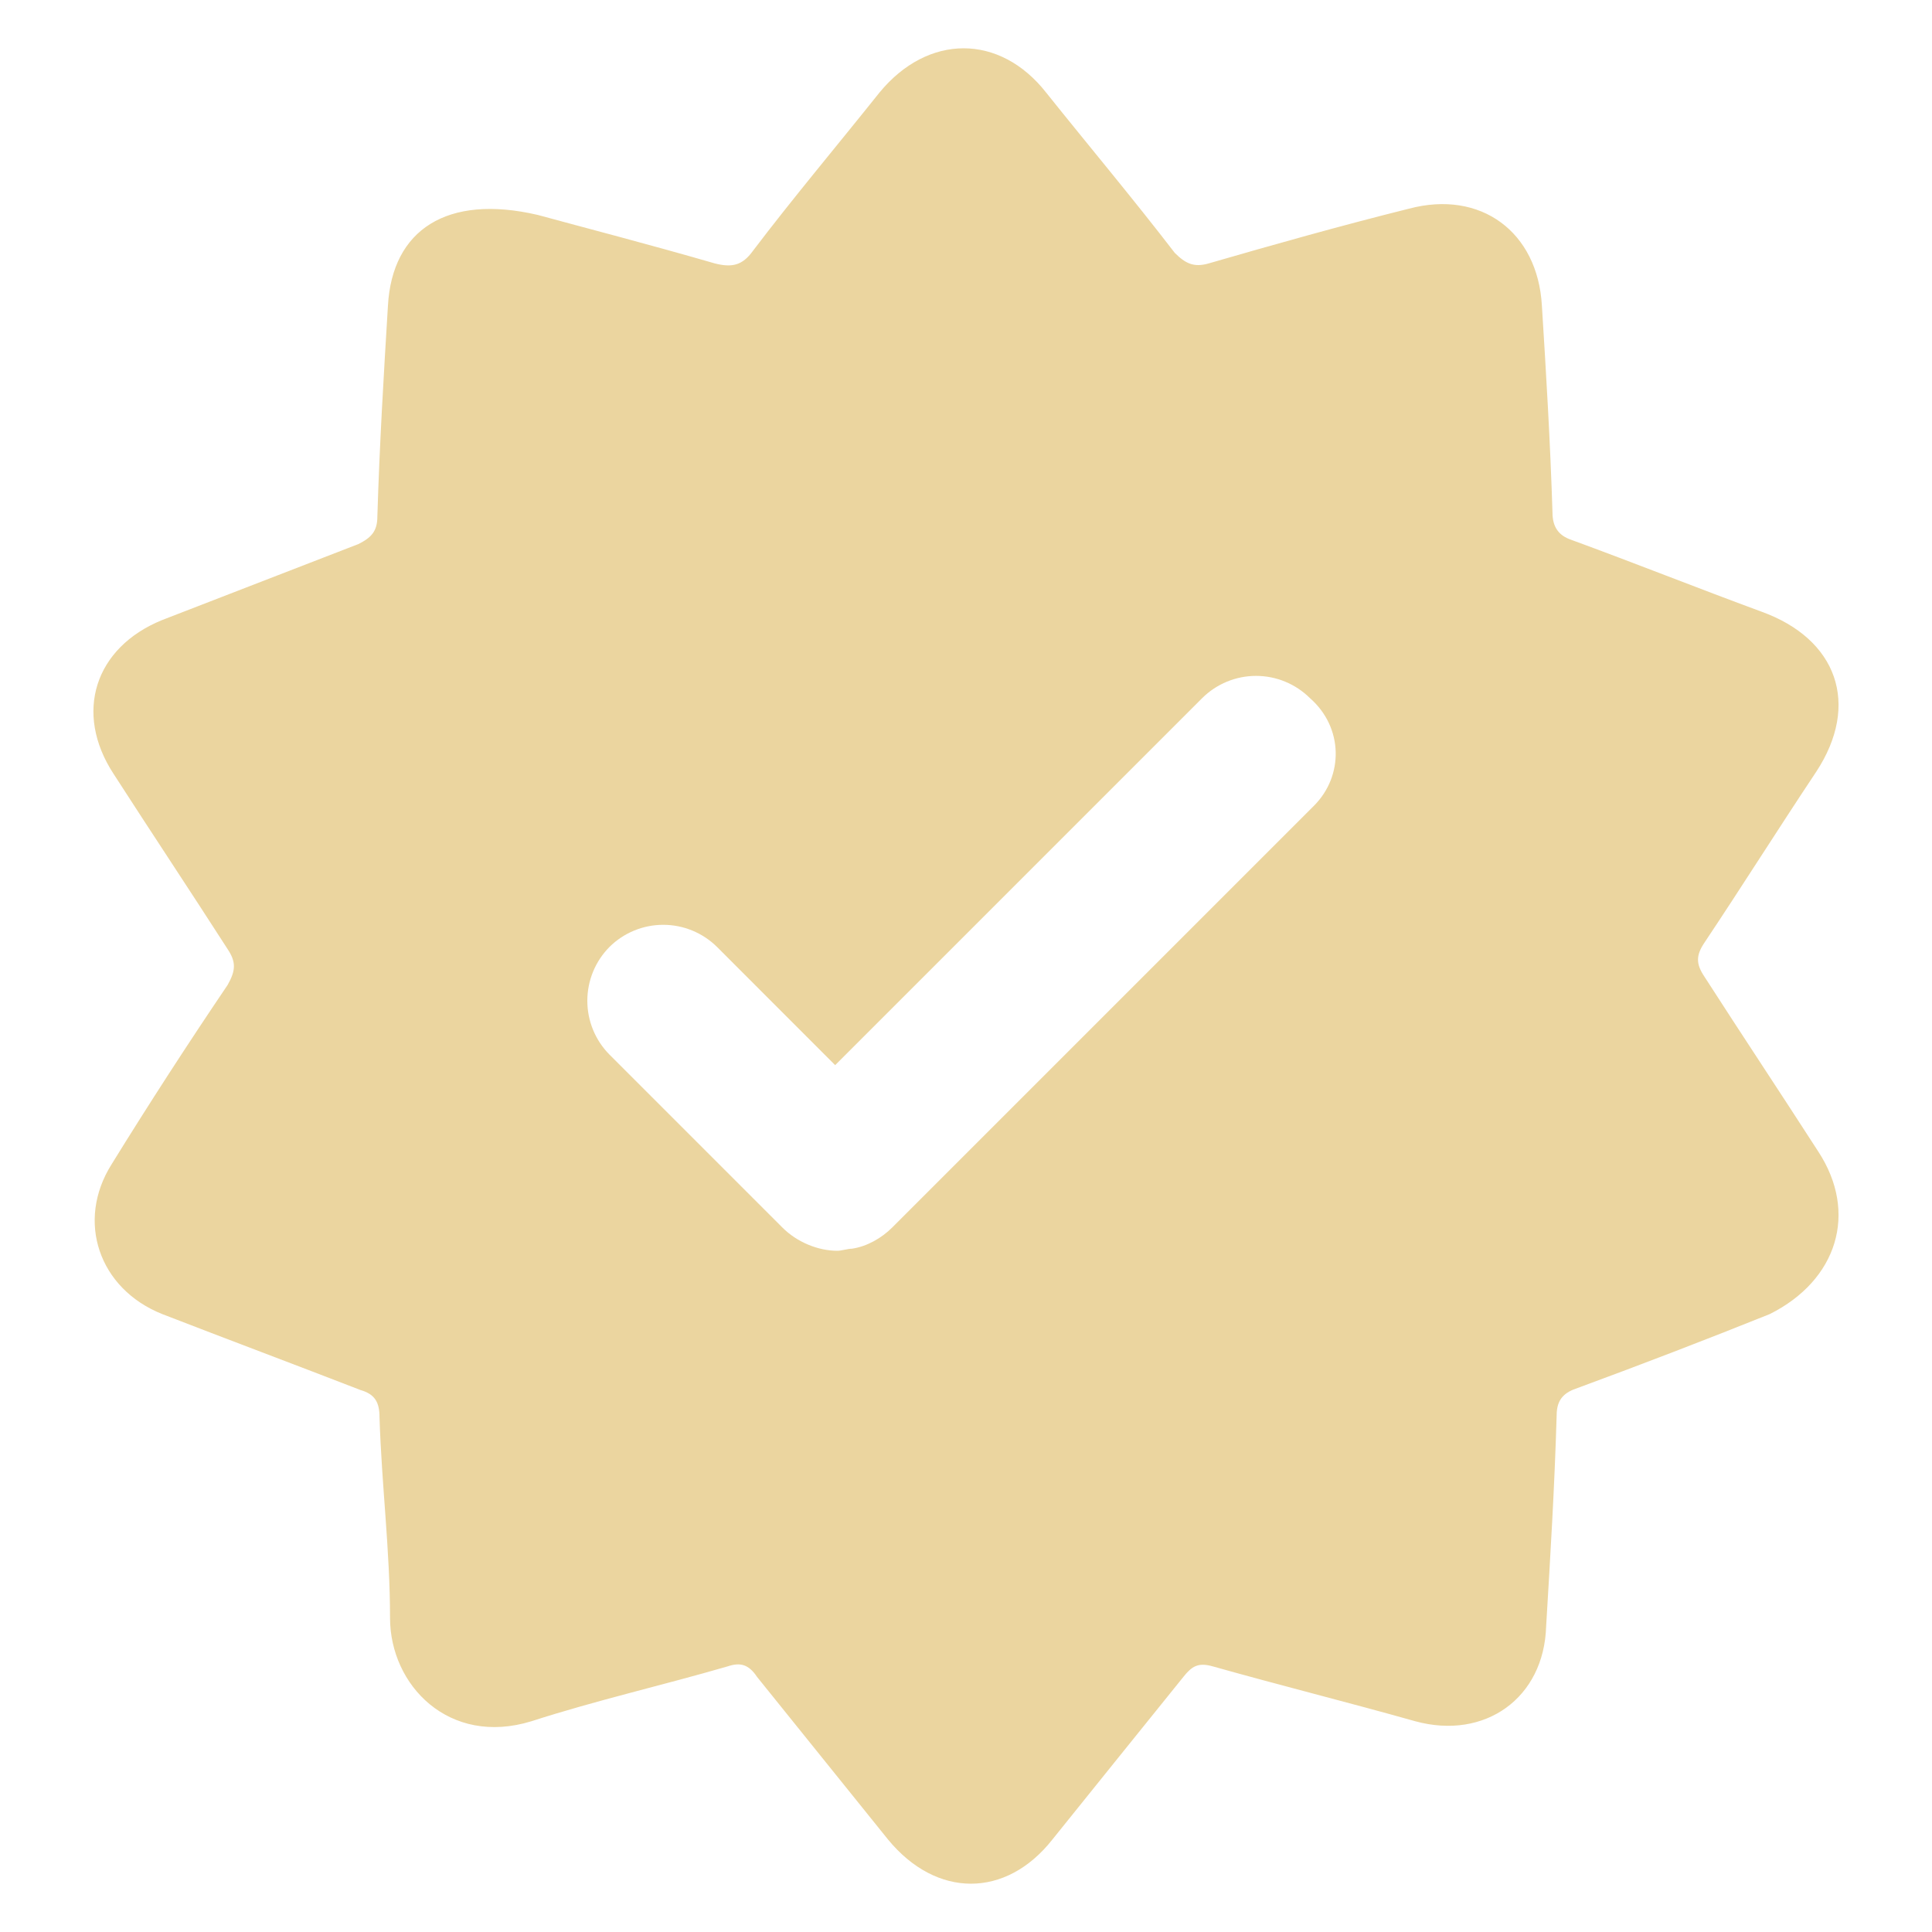 <svg width="25" height="25" viewBox="0 0 25 25" fill="none" xmlns="http://www.w3.org/2000/svg">
<path d="M23.529 14.902C23.037 14.138 22.546 13.401 22.054 12.636C21.945 12.473 21.945 12.363 22.054 12.2C22.546 11.463 23.01 10.725 23.501 9.988C24.075 9.115 23.774 8.268 22.791 7.914C21.973 7.613 21.154 7.286 20.334 6.986C20.171 6.931 20.089 6.822 20.089 6.631C20.061 5.73 20.007 4.829 19.952 3.955C19.898 3 19.161 2.454 18.233 2.7C17.359 2.918 16.485 3.164 15.639 3.409C15.448 3.464 15.339 3.409 15.202 3.273C14.656 2.563 14.083 1.881 13.537 1.198C12.937 0.434 12.008 0.434 11.38 1.198C10.835 1.881 10.261 2.563 9.743 3.246C9.606 3.437 9.47 3.464 9.251 3.409C8.405 3.164 7.559 2.945 6.958 2.781C5.784 2.508 5.075 2.973 5.02 3.955C4.965 4.856 4.911 5.757 4.883 6.685C4.883 6.876 4.802 6.958 4.638 7.04L2.099 8.023C1.225 8.378 0.952 9.224 1.471 10.016C1.963 10.78 2.454 11.517 2.945 12.281C3.054 12.445 3.054 12.554 2.945 12.746C2.429 13.509 1.928 14.282 1.444 15.066C0.98 15.803 1.28 16.677 2.099 17.004C2.945 17.332 3.819 17.659 4.665 17.987C4.856 18.042 4.911 18.151 4.911 18.342C4.938 19.215 5.047 20.062 5.047 20.935C5.047 21.809 5.812 22.6 6.876 22.273C7.723 22 8.569 21.809 9.415 21.563C9.579 21.508 9.688 21.536 9.797 21.7C10.37 22.409 10.916 23.092 11.49 23.802C12.117 24.566 13.018 24.566 13.619 23.802C14.192 23.092 14.738 22.409 15.312 21.7C15.421 21.563 15.502 21.508 15.694 21.563C16.567 21.809 17.441 22.027 18.314 22.273C19.215 22.519 19.98 21.973 20.007 21.044C20.061 20.144 20.116 19.243 20.143 18.314C20.143 18.096 20.253 18.014 20.416 17.96C21.249 17.653 22.077 17.335 22.901 17.004C23.774 16.567 24.047 15.694 23.529 14.902ZM17.004 10.425L11.544 15.885C11.408 16.021 11.217 16.13 11.025 16.158C10.971 16.158 10.889 16.185 10.835 16.185C10.589 16.185 10.316 16.076 10.125 15.885L7.886 13.646C7.703 13.461 7.6 13.211 7.6 12.95C7.6 12.689 7.703 12.439 7.886 12.254C8.071 12.07 8.322 11.967 8.582 11.967C8.843 11.967 9.093 12.07 9.279 12.254L10.807 13.783L15.557 9.033C15.742 8.849 15.993 8.746 16.253 8.746C16.514 8.746 16.764 8.849 16.95 9.033C17.386 9.415 17.386 10.042 17.004 10.425Z" fill="#EBD59F"/>
</svg>
